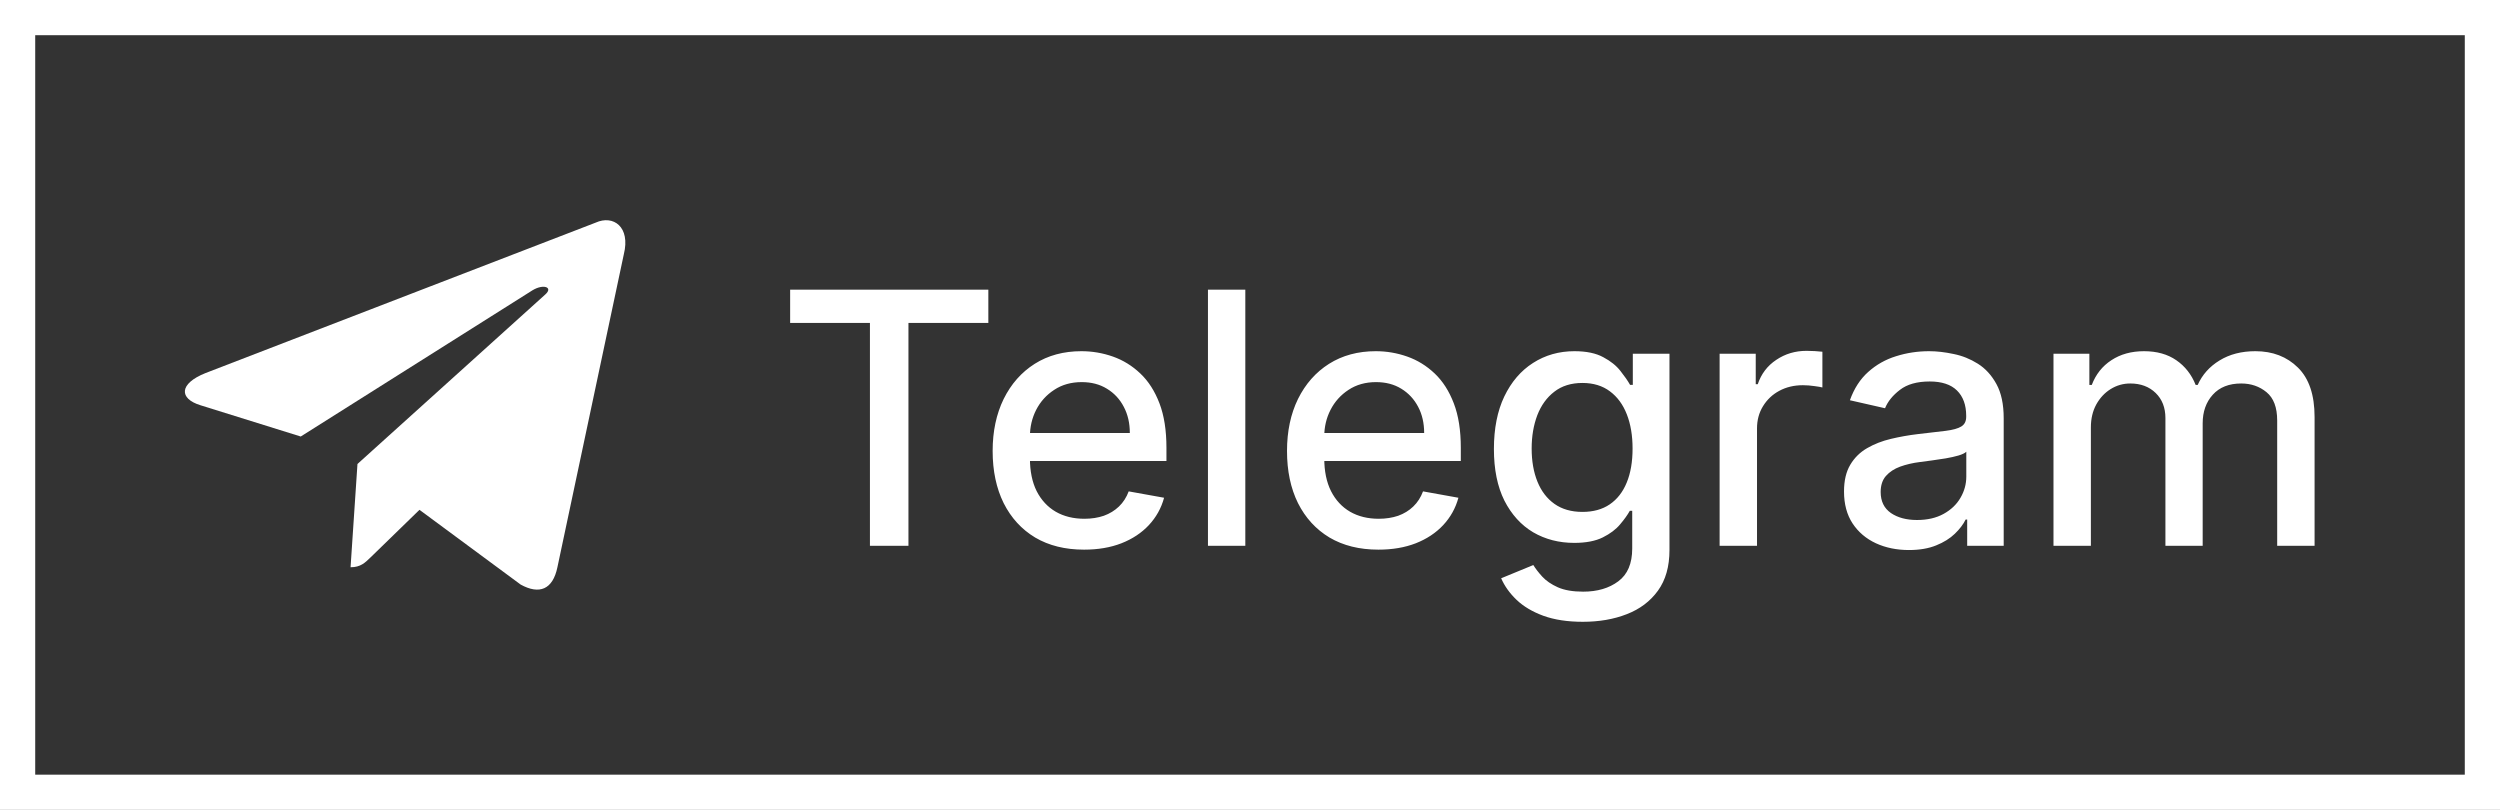 <svg width="71" height="23" viewBox="0 0 71 23" fill="none" xmlns="http://www.w3.org/2000/svg">
<rect x="0" y="0" width="71" height="23" fill="#333333" stroke="none"/>
<path d="M16.916 6.323L5.834 10.596C5.078 10.9 5.082 11.322 5.696 11.51L8.541 12.397L15.123 8.244C15.434 8.055 15.719 8.157 15.485 8.364L10.152 13.177H10.151L10.152 13.178L9.956 16.11C10.243 16.11 10.37 15.979 10.531 15.823L11.913 14.479L14.787 16.602C15.318 16.894 15.698 16.744 15.83 16.112L17.717 7.219C17.91 6.445 17.421 6.094 16.916 6.323Z" fill="white"/>
<path d="M22.44 9.172V8.227H28.069V9.172H25.8V15.5H24.706V9.172H22.44ZM30.787 15.61C30.25 15.61 29.787 15.495 29.399 15.266C29.013 15.034 28.715 14.708 28.504 14.289C28.296 13.868 28.191 13.374 28.191 12.808C28.191 12.249 28.296 11.757 28.504 11.331C28.715 10.905 29.008 10.572 29.385 10.333C29.763 10.094 30.206 9.974 30.713 9.974C31.02 9.974 31.319 10.025 31.608 10.127C31.896 10.229 32.156 10.389 32.385 10.607C32.615 10.824 32.796 11.107 32.929 11.455C33.061 11.801 33.127 12.221 33.127 12.716V13.092H28.791V12.297H32.087C32.087 12.018 32.03 11.77 31.916 11.555C31.803 11.337 31.643 11.165 31.437 11.04C31.233 10.914 30.994 10.852 30.72 10.852C30.422 10.852 30.161 10.925 29.939 11.072C29.718 11.216 29.548 11.405 29.427 11.64C29.309 11.872 29.25 12.124 29.25 12.396V13.018C29.25 13.382 29.314 13.693 29.441 13.948C29.572 14.204 29.753 14.399 29.985 14.534C30.217 14.667 30.488 14.733 30.798 14.733C30.999 14.733 31.183 14.704 31.348 14.648C31.514 14.588 31.657 14.501 31.778 14.385C31.899 14.269 31.991 14.126 32.055 13.955L33.06 14.136C32.98 14.432 32.835 14.691 32.627 14.914C32.421 15.134 32.162 15.306 31.849 15.429C31.539 15.55 31.185 15.61 30.787 15.61ZM35.367 8.227V15.5H34.306V8.227H35.367ZM39.147 15.61C38.609 15.61 38.146 15.495 37.758 15.266C37.372 15.034 37.074 14.708 36.863 14.289C36.655 13.868 36.551 13.374 36.551 12.808C36.551 12.249 36.655 11.757 36.863 11.331C37.074 10.905 37.367 10.572 37.744 10.333C38.123 10.094 38.566 9.974 39.072 9.974C39.38 9.974 39.678 10.025 39.967 10.127C40.256 10.229 40.515 10.389 40.745 10.607C40.974 10.824 41.155 11.107 41.288 11.455C41.421 11.801 41.487 12.221 41.487 12.716V13.092H37.151V12.297H40.446C40.446 12.018 40.39 11.77 40.276 11.555C40.162 11.337 40.002 11.165 39.797 11.04C39.593 10.914 39.354 10.852 39.079 10.852C38.781 10.852 38.52 10.925 38.298 11.072C38.078 11.216 37.907 11.405 37.787 11.64C37.668 11.872 37.609 12.124 37.609 12.396V13.018C37.609 13.382 37.673 13.693 37.801 13.948C37.931 14.204 38.112 14.399 38.344 14.534C38.576 14.667 38.847 14.733 39.157 14.733C39.358 14.733 39.542 14.704 39.708 14.648C39.873 14.588 40.017 14.501 40.137 14.385C40.258 14.269 40.35 14.126 40.414 13.955L41.419 14.136C41.339 14.432 41.194 14.691 40.986 14.914C40.78 15.134 40.521 15.306 40.209 15.429C39.898 15.55 39.544 15.61 39.147 15.61ZM44.952 17.659C44.519 17.659 44.146 17.602 43.833 17.489C43.523 17.375 43.27 17.225 43.073 17.038C42.877 16.851 42.73 16.646 42.633 16.423L43.546 16.047C43.61 16.151 43.695 16.261 43.801 16.377C43.91 16.495 44.057 16.596 44.242 16.679C44.429 16.762 44.669 16.803 44.962 16.803C45.365 16.803 45.698 16.705 45.96 16.509C46.223 16.314 46.355 16.004 46.355 15.578V14.506H46.287C46.223 14.622 46.131 14.751 46.01 14.893C45.892 15.035 45.728 15.158 45.52 15.262C45.312 15.366 45.041 15.418 44.707 15.418C44.276 15.418 43.888 15.318 43.542 15.117C43.199 14.913 42.927 14.613 42.725 14.218C42.526 13.82 42.427 13.331 42.427 12.751C42.427 12.171 42.525 11.674 42.722 11.26C42.921 10.846 43.193 10.528 43.538 10.308C43.884 10.086 44.276 9.974 44.714 9.974C45.053 9.974 45.326 10.031 45.534 10.145C45.743 10.256 45.905 10.386 46.021 10.536C46.139 10.685 46.23 10.816 46.294 10.93H46.372V10.046H47.413V15.621C47.413 16.09 47.304 16.474 47.086 16.775C46.868 17.076 46.574 17.298 46.202 17.442C45.833 17.587 45.416 17.659 44.952 17.659ZM44.941 14.538C45.247 14.538 45.505 14.467 45.715 14.325C45.928 14.18 46.089 13.974 46.198 13.707C46.31 13.437 46.365 13.114 46.365 12.737C46.365 12.37 46.311 12.047 46.202 11.768C46.093 11.488 45.933 11.271 45.722 11.114C45.512 10.956 45.251 10.876 44.941 10.876C44.622 10.876 44.355 10.959 44.142 11.125C43.929 11.288 43.768 11.511 43.659 11.793C43.553 12.074 43.499 12.389 43.499 12.737C43.499 13.095 43.554 13.408 43.663 13.678C43.772 13.948 43.933 14.159 44.146 14.31C44.361 14.462 44.626 14.538 44.941 14.538ZM48.837 15.5V10.046H49.863V10.912H49.92C50.019 10.618 50.194 10.387 50.446 10.22C50.699 10.049 50.985 9.964 51.305 9.964C51.371 9.964 51.449 9.966 51.539 9.971C51.632 9.976 51.704 9.982 51.756 9.989V11.004C51.713 10.992 51.638 10.979 51.529 10.965C51.42 10.949 51.311 10.94 51.202 10.94C50.951 10.94 50.727 10.994 50.531 11.1C50.337 11.204 50.183 11.35 50.069 11.537C49.955 11.722 49.899 11.932 49.899 12.169V15.5H48.837ZM54.213 15.621C53.868 15.621 53.555 15.557 53.276 15.429C52.996 15.299 52.775 15.111 52.612 14.864C52.451 14.618 52.37 14.316 52.37 13.959C52.37 13.651 52.429 13.398 52.548 13.199C52.666 13 52.826 12.843 53.027 12.727C53.228 12.611 53.453 12.523 53.702 12.464C53.95 12.405 54.204 12.36 54.462 12.329C54.788 12.291 55.054 12.26 55.257 12.236C55.461 12.21 55.609 12.169 55.701 12.112C55.794 12.055 55.84 11.963 55.84 11.835V11.81C55.84 11.5 55.752 11.26 55.577 11.089C55.404 10.919 55.146 10.834 54.803 10.834C54.445 10.834 54.163 10.913 53.958 11.072C53.754 11.228 53.613 11.402 53.535 11.594L52.537 11.367C52.656 11.035 52.828 10.768 53.056 10.564C53.285 10.358 53.549 10.209 53.847 10.117C54.146 10.022 54.459 9.974 54.788 9.974C55.006 9.974 55.237 10.001 55.481 10.053C55.727 10.102 55.957 10.195 56.17 10.329C56.385 10.464 56.562 10.657 56.699 10.908C56.836 11.157 56.905 11.48 56.905 11.878V15.5H55.868V14.754H55.825C55.757 14.892 55.654 15.027 55.517 15.159C55.379 15.292 55.203 15.402 54.987 15.489C54.772 15.577 54.514 15.621 54.213 15.621ZM54.444 14.768C54.738 14.768 54.989 14.71 55.197 14.595C55.408 14.479 55.567 14.327 55.676 14.14C55.788 13.95 55.843 13.748 55.843 13.533V12.829C55.805 12.867 55.732 12.903 55.623 12.936C55.517 12.967 55.395 12.994 55.257 13.018C55.12 13.039 54.986 13.059 54.856 13.078C54.726 13.095 54.617 13.109 54.529 13.121C54.323 13.147 54.135 13.191 53.965 13.252C53.797 13.314 53.662 13.402 53.56 13.518C53.46 13.632 53.411 13.784 53.411 13.973C53.411 14.236 53.508 14.435 53.702 14.57C53.896 14.702 54.143 14.768 54.444 14.768ZM58.319 15.5V10.046H59.338V10.933H59.406C59.52 10.633 59.705 10.398 59.963 10.23C60.221 10.06 60.53 9.974 60.89 9.974C61.255 9.974 61.56 10.06 61.806 10.23C62.055 10.401 62.239 10.635 62.357 10.933H62.414C62.544 10.642 62.751 10.41 63.035 10.237C63.319 10.062 63.658 9.974 64.051 9.974C64.546 9.974 64.949 10.13 65.262 10.44C65.577 10.75 65.734 11.217 65.734 11.842V15.5H64.672V11.942C64.672 11.572 64.572 11.305 64.37 11.139C64.169 10.973 63.929 10.891 63.65 10.891C63.304 10.891 63.035 10.997 62.843 11.21C62.652 11.421 62.556 11.692 62.556 12.023V15.5H61.498V11.874C61.498 11.578 61.405 11.34 61.221 11.161C61.036 10.981 60.796 10.891 60.5 10.891C60.298 10.891 60.113 10.944 59.942 11.05C59.774 11.155 59.638 11.3 59.534 11.487C59.432 11.674 59.381 11.891 59.381 12.137V15.5H58.319Z" fill="white"/>
<rect x="0.5" y="0.5" width="70" height="22" stroke="white"/>
</svg>
